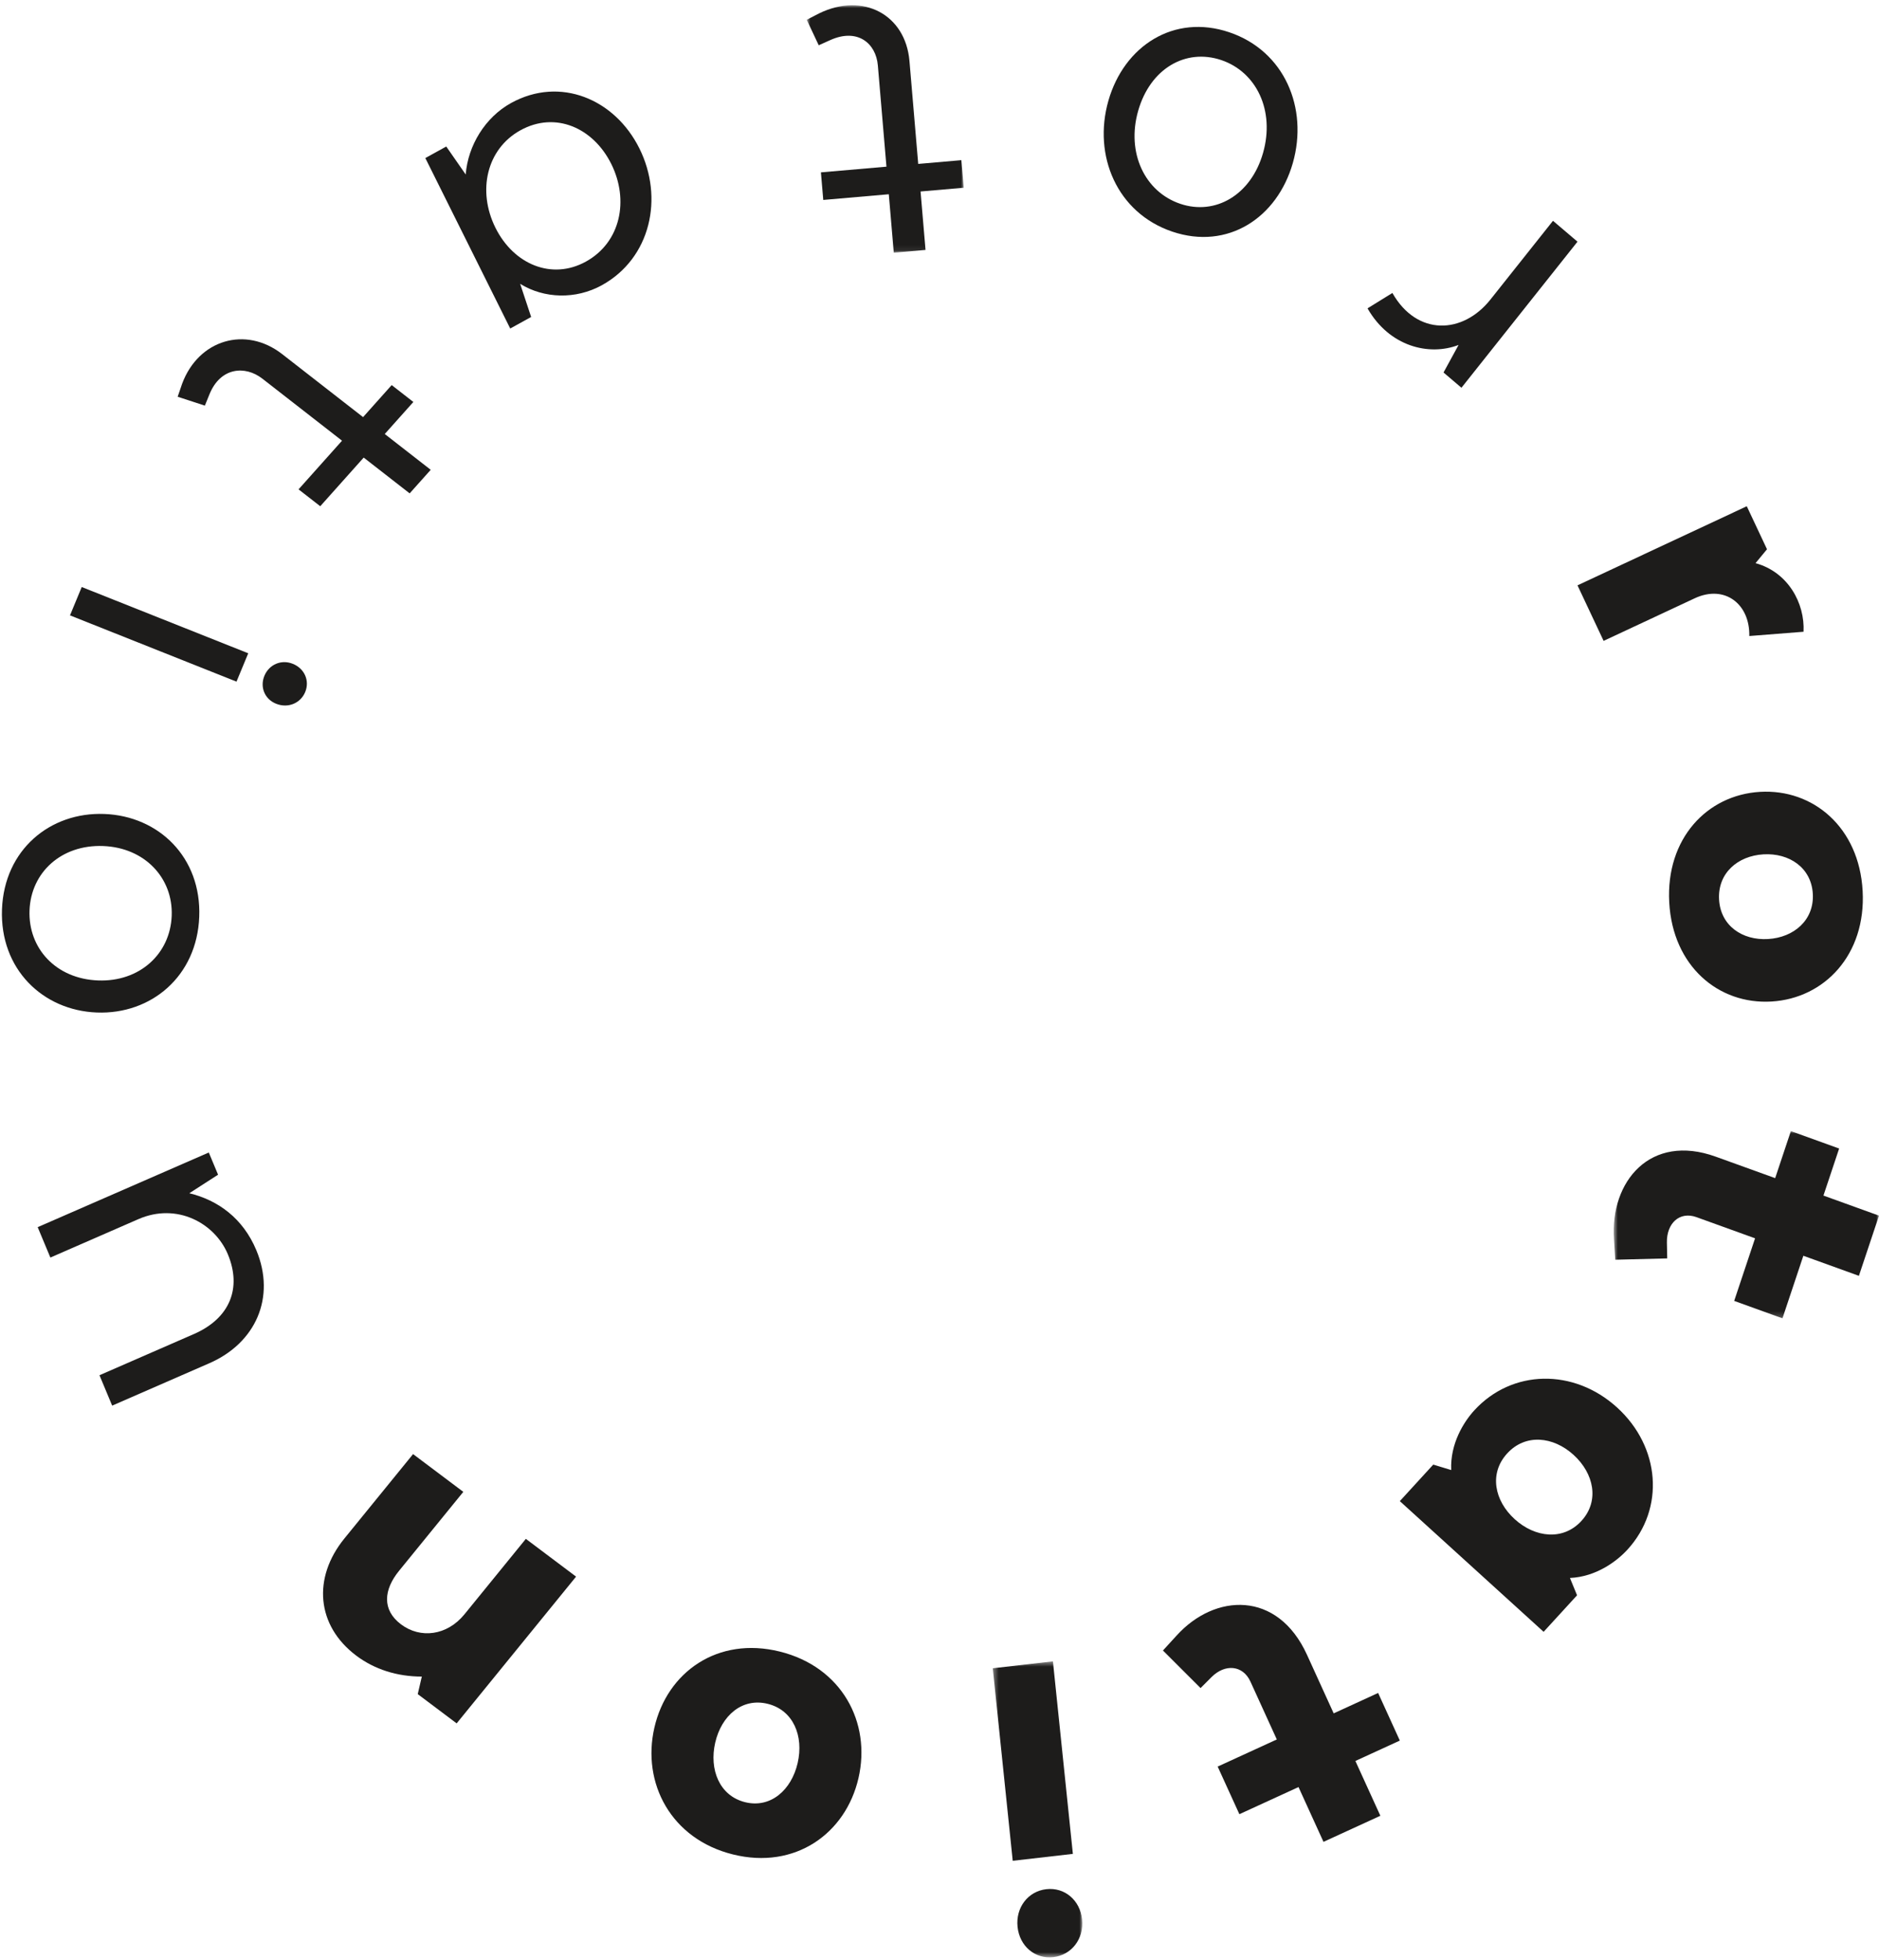 <?xml version="1.0" encoding="UTF-8" standalone="no"?>
<svg width="349px" height="364px" viewBox="0 0 349 364" version="1.1" xmlns="http://www.w3.org/2000/svg" xmlns:xlink="http://www.w3.org/1999/xlink">
    <!-- Generator: Sketch 42 (36781) - http://www.bohemiancoding.com/sketch -->
    <title>Page 1</title>
    <desc>Created with Sketch.</desc>
    <defs>
        <polygon id="path-1" points="0 0.206 0 34.975 49.277 34.975 49.277 0.206 3.14108936e-20 0.206"></polygon>
        <polygon id="path-3" points="17.604 0.553 0.977 0.553 0.977 55.514 17.604 55.514 17.604 0.553"></polygon>
        <polygon id="path-5" points="0.004 46.024 29.162 46.024 29.162 0.079 0.004 0.079"></polygon>
    </defs>
    <g id="Page-1" stroke="none" stroke-width="1" fill="none" fill-rule="evenodd">
        <g id="HOLDING-PAGE" transform="translate(-545, -207)">
            <g id="Page-1" transform="translate(719.5, 389) rotate(-180) translate(-719.5, -389) translate(545, 207)">
                <path d="M24.088,245.903 C23.97,251.872 28.683,255.498 34.232,252.906 L51.15,245 L56,255.31 L24.558,270 L20.802,262.012 L22.932,259.433 C16.883,257.764 13.746,251.983 14.016,246.695 L24.088,245.903 Z" id="Fill-1" fill="#1D1C1B"></path>
                <path d="M21.467,205.363 C26.243,205.081 29.973,201.873 29.705,196.988 C29.438,192.102 25.381,189.355 20.605,189.638 C15.831,189.92 12.026,193.133 12.293,198.017 C12.562,202.904 16.692,205.646 21.467,205.363 M19.97,178.033 C29.814,177.451 38.313,184.605 38.962,196.44 C39.61,208.272 31.948,216.385 22.104,216.967 C12.259,217.549 3.687,210.399 3.038,198.566 C2.389,186.733 10.124,178.617 19.97,178.033" id="Fill-3" fill="#1D1C1B"></path>
                <g id="Group-7" transform="translate(0, 119)">
                    <mask id="mask-2" fill="white">
                        <use xlink:href="#path-1"></use>
                    </mask>
                    <g id="Clip-6"></g>
                    <path d="M17.931,0.206 L26.898,3.445 L23.018,15.065 L33.906,18.998 C37.038,20.129 39.47,17.856 39.395,14.262 L39.335,11.336 L48.987,11.091 L49.228,14.911 C49.956,25.624 42.486,34.621 30.317,30.224 L19.285,26.242 L16.37,34.975 L7.404,31.737 L10.319,23.004 L-0,19.276 L3.732,8.101 L14.051,11.828 L17.931,0.206 Z" id="Fill-5" fill="#1D1C1B" mask="url(#mask-2)"></path>
                </g>
                <path d="M56.728,93.854 C60.51,97.291 65.663,97.832 69.06,94.123 C72.458,90.412 71.443,85.35 67.661,81.913 C63.879,78.477 58.666,77.882 55.27,81.592 C51.873,85.301 52.946,90.417 56.728,93.854 M57.402,70.999 L56.082,67.783 L62.293,61 L89,85.268 L82.791,92.05 L79.454,91.037 C79.68,95.912 77.135,99.973 75.171,102.118 C68.165,109.769 56.69,109.961 48.66,102.664 C40.631,95.369 39.712,83.915 46.718,76.265 C48.682,74.119 52.506,71.222 57.402,70.999" id="Fill-8" fill="#1D1C1B"></path>
                <path d="M118.802,27.136 L122.834,35.977 L111.849,41.014 L116.745,51.75 C118.152,54.839 121.484,55.093 123.98,52.588 L126.012,50.554 L133,57.531 L130.459,60.307 C123.371,68.139 111.715,68.735 106.244,56.736 L101.286,45.859 L93.031,49.647 L89,40.805 L97.255,37.019 L92.615,26.844 L103.18,22 L107.818,32.174 L118.802,27.136 Z" id="Fill-10" fill="#1D1C1B"></path>
                <g id="Group-14" transform="translate(147, 0)">
                    <mask id="mask-4" fill="white">
                        <use xlink:href="#path-3"></use>
                    </mask>
                    <g id="Clip-13"></g>
                    <path d="M6.432,55.514 L2.728,19.767 L13.899,18.484 L17.604,54.233 L6.432,55.514 Z M13.002,6.215 C13.373,9.796 11.067,12.819 7.664,13.211 C4.26,13.601 1.387,11.173 1.016,7.59 C0.645,4.009 2.952,0.984 6.356,0.595 C9.759,0.202 12.631,2.631 13.002,6.215 L13.002,6.215 Z" id="Fill-12" fill="#1D1C1B" mask="url(#mask-4)"></path>
                </g>
                <path d="M200.845,36.64 C199.69,41.647 201.647,46.45 206.404,47.628 C211.161,48.805 215,45.441 216.156,40.432 C217.309,35.423 215.369,30.546 210.613,29.367 C205.857,28.189 201.998,31.632 200.845,36.64 M227.452,43.23 C225.073,53.554 215.688,60.189 204.168,57.335 C192.647,54.484 187.168,44.167 189.547,33.842 C191.926,23.516 201.329,16.807 212.85,19.66 C224.37,22.512 229.831,32.907 227.452,43.23" id="Fill-15" fill="#1D1C1B"></path>
                <path d="M285.034,78.328 L272.277,94 L262.946,86.989 L274.883,72.325 C277.735,68.823 278.096,65.075 274.512,62.383 C270.928,59.691 265.973,60.272 262.735,64.249 L251.33,78.261 L242,71.249 L264.182,44 L271.41,49.432 L270.653,52.69 C275.233,52.688 279.428,54.021 282.825,56.573 C290.239,62.147 290.979,71.026 285.034,78.328" id="Fill-17" fill="#1D1C1B"></path>
                <path d="M90.382,309.6 C85.812,301.559 77.308,301.916 72.171,308.38 L60.553,323 L56,319.124 L77.556,292 L80.883,294.833 L78.089,299.949 C83.582,297.838 90.949,299.652 95,306.745 L90.382,309.6 Z" id="Fill-19" fill="#1D1C1B"></path>
                <path d="M114.407,335.596 C112.162,343.464 115.635,350.64 122.16,352.843 C128.756,355.07 135.354,351.292 137.6,343.425 C139.824,335.634 136.373,328.381 129.777,326.155 C123.252,323.952 116.631,327.805 114.407,335.596 M143.132,345.292 C140.226,355.475 130.969,361.483 120.685,358.011 C110.4,354.539 105.969,343.91 108.875,333.728 C111.782,323.546 120.968,317.515 131.253,320.987 C141.536,324.457 146.039,335.111 143.132,345.292" id="Fill-21" fill="#1D1C1B"></path>
                <g id="Group-25" transform="translate(170, 317)">
                    <mask id="mask-6" fill="white">
                        <use xlink:href="#path-5"></use>
                    </mask>
                    <g id="Clip-24"></g>
                    <path d="M26.089,9.874 L26.525,14.995 L14.352,16.052 L15.95,34.852 C16.3,38.979 19.742,41.836 24.804,39.549 L26.932,38.594 L29.162,43.328 L26.827,44.531 C18.708,48.47 10.813,44.306 10.079,35.67 L8.453,16.564 L0.439,17.26 L0.004,12.14 L8.018,11.444 L7.095,0.591 L12.993,0.079 L13.916,10.931 L26.089,9.874 Z" id="Fill-23" fill="#1D1C1B" mask="url(#mask-6)"></path>
                </g>
                <path d="M235.47,333.567 C238.806,340.263 245.833,343.396 252.331,339.812 C258.629,336.34 260.382,328.543 256.976,321.706 C253.569,314.868 246.479,311.949 240.181,315.423 C233.683,319.007 232.134,326.87 235.47,333.567 M252.388,311.297 L250.347,305.144 L254.233,303 L270,334.65 L266.114,336.794 L262.501,331.598 C262.091,336.946 258.905,342.207 254.081,344.868 C244.97,349.893 234.809,345.613 230.245,336.449 C225.679,327.284 228.114,316.057 237.225,311.032 C242.049,308.372 247.939,308.538 252.388,311.297" id="Fill-26" fill="#1D1C1B"></path>
                <path d="M289.519,270 L293.547,273.135 L285.474,282.171 L300.263,293.685 C303.509,296.212 308.08,295.773 310.097,290.779 L310.949,288.683 L316,290.331 L315.177,292.736 C312.137,300.931 303.387,303.538 296.593,298.249 L281.564,286.548 L276.25,292.496 L272.223,289.361 L277.537,283.412 L269,276.765 L272.911,272.389 L281.447,279.035 L289.519,270 Z" id="Fill-28" fill="#1D1C1B"></path>
                <path d="M333.819,255 L302.892,242.697 L305.073,237.432 L336,249.735 L333.819,255 Z M297.708,233.324 C299.844,234.173 300.757,236.423 299.891,238.516 C299.024,240.608 296.768,241.598 294.633,240.748 C292.429,239.872 291.446,237.595 292.313,235.502 C293.18,233.41 295.504,232.447 297.708,233.324 L297.708,233.324 Z" id="Fill-30" fill="#1D1C1B"></path>
                <g id="Group-34" transform="translate(311, 175)" fill="#1D1C1B">
                    <path d="M18.837,31.907 C26.622,32.204 32.248,26.993 32.516,19.971 C32.787,12.873 27.575,7.247 19.79,6.948 C12.081,6.654 6.379,11.864 6.108,18.962 C5.839,25.983 11.128,31.613 18.837,31.907 M20.018,0.995 C30.093,1.381 38.053,9.099 37.63,20.166 C37.207,31.232 28.684,38.245 18.61,37.86 C8.535,37.476 0.571,29.834 0.994,18.766 C1.418,7.699 9.943,0.611 20.018,0.995" id="Fill-32"></path>
                </g>
                <path d="M310.117,110.872 L328.167,103 L330.523,108.643 L312.968,116.3 C306.316,119.202 304.053,124.807 306.68,131.102 C309.097,136.891 316.145,140.744 323.294,137.627 L339.644,130.495 L342,136.138 L310.219,150 L308.497,145.877 L313.837,142.435 C308.535,141.156 303.871,137.801 301.394,131.869 C297.741,123.114 301.482,114.64 310.117,110.872" id="Fill-35" fill="#1D1C1B"></path>
            </g>
        </g>
    </g>
</svg>